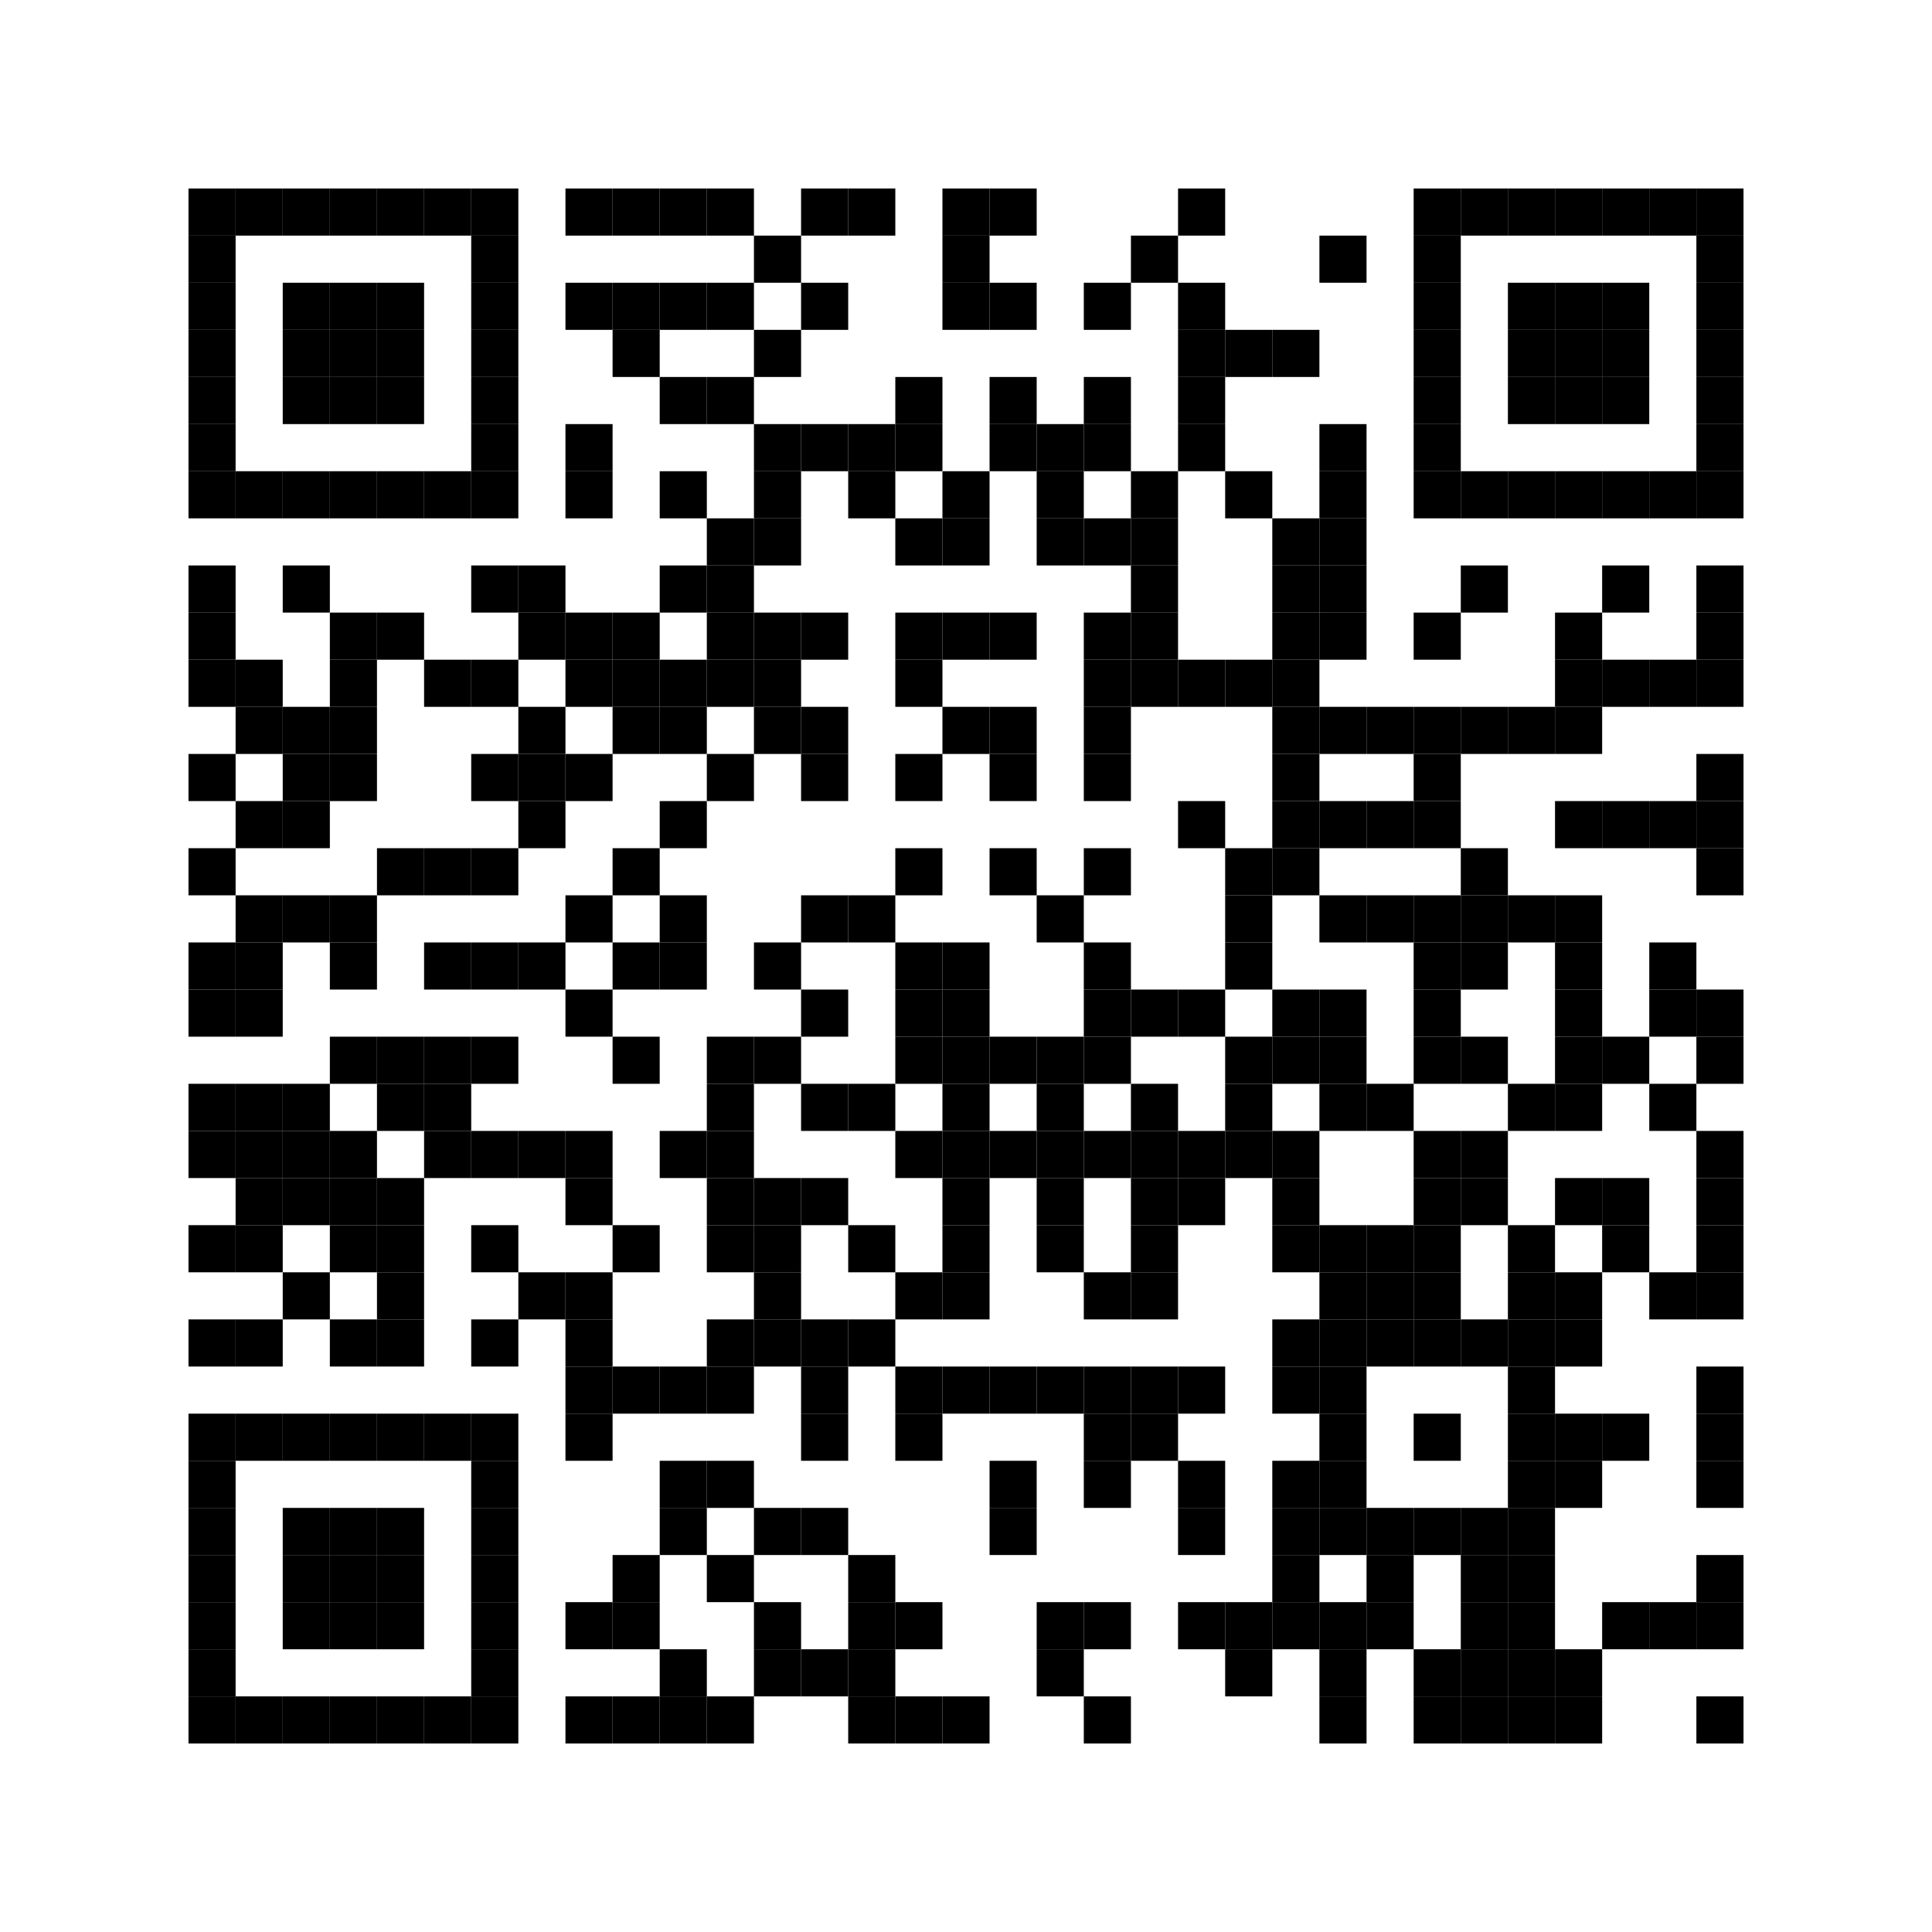 <?xml version='1.0' encoding='UTF-8'?>
<svg xmlns:svg="http://www.w3.org/2000/svg" width="164mm" height="164mm" version="1.1" xmlns="http://www.w3.org/2000/svg"><svg:rect x="16mm" y="16mm" width="4mm" height="4mm" /><svg:rect x="20mm" y="16mm" width="4mm" height="4mm" /><svg:rect x="24mm" y="16mm" width="4mm" height="4mm" /><svg:rect x="28mm" y="16mm" width="4mm" height="4mm" /><svg:rect x="32mm" y="16mm" width="4mm" height="4mm" /><svg:rect x="36mm" y="16mm" width="4mm" height="4mm" /><svg:rect x="40mm" y="16mm" width="4mm" height="4mm" /><svg:rect x="48mm" y="16mm" width="4mm" height="4mm" /><svg:rect x="52mm" y="16mm" width="4mm" height="4mm" /><svg:rect x="56mm" y="16mm" width="4mm" height="4mm" /><svg:rect x="60mm" y="16mm" width="4mm" height="4mm" /><svg:rect x="68mm" y="16mm" width="4mm" height="4mm" /><svg:rect x="72mm" y="16mm" width="4mm" height="4mm" /><svg:rect x="80mm" y="16mm" width="4mm" height="4mm" /><svg:rect x="84mm" y="16mm" width="4mm" height="4mm" /><svg:rect x="100mm" y="16mm" width="4mm" height="4mm" /><svg:rect x="120mm" y="16mm" width="4mm" height="4mm" /><svg:rect x="124mm" y="16mm" width="4mm" height="4mm" /><svg:rect x="128mm" y="16mm" width="4mm" height="4mm" /><svg:rect x="132mm" y="16mm" width="4mm" height="4mm" /><svg:rect x="136mm" y="16mm" width="4mm" height="4mm" /><svg:rect x="140mm" y="16mm" width="4mm" height="4mm" /><svg:rect x="144mm" y="16mm" width="4mm" height="4mm" /><svg:rect x="16mm" y="20mm" width="4mm" height="4mm" /><svg:rect x="40mm" y="20mm" width="4mm" height="4mm" /><svg:rect x="64mm" y="20mm" width="4mm" height="4mm" /><svg:rect x="80mm" y="20mm" width="4mm" height="4mm" /><svg:rect x="96mm" y="20mm" width="4mm" height="4mm" /><svg:rect x="112mm" y="20mm" width="4mm" height="4mm" /><svg:rect x="120mm" y="20mm" width="4mm" height="4mm" /><svg:rect x="144mm" y="20mm" width="4mm" height="4mm" /><svg:rect x="16mm" y="24mm" width="4mm" height="4mm" /><svg:rect x="24mm" y="24mm" width="4mm" height="4mm" /><svg:rect x="28mm" y="24mm" width="4mm" height="4mm" /><svg:rect x="32mm" y="24mm" width="4mm" height="4mm" /><svg:rect x="40mm" y="24mm" width="4mm" height="4mm" /><svg:rect x="48mm" y="24mm" width="4mm" height="4mm" /><svg:rect x="52mm" y="24mm" width="4mm" height="4mm" /><svg:rect x="56mm" y="24mm" width="4mm" height="4mm" /><svg:rect x="60mm" y="24mm" width="4mm" height="4mm" /><svg:rect x="68mm" y="24mm" width="4mm" height="4mm" /><svg:rect x="80mm" y="24mm" width="4mm" height="4mm" /><svg:rect x="84mm" y="24mm" width="4mm" height="4mm" /><svg:rect x="92mm" y="24mm" width="4mm" height="4mm" /><svg:rect x="100mm" y="24mm" width="4mm" height="4mm" /><svg:rect x="120mm" y="24mm" width="4mm" height="4mm" /><svg:rect x="128mm" y="24mm" width="4mm" height="4mm" /><svg:rect x="132mm" y="24mm" width="4mm" height="4mm" /><svg:rect x="136mm" y="24mm" width="4mm" height="4mm" /><svg:rect x="144mm" y="24mm" width="4mm" height="4mm" /><svg:rect x="16mm" y="28mm" width="4mm" height="4mm" /><svg:rect x="24mm" y="28mm" width="4mm" height="4mm" /><svg:rect x="28mm" y="28mm" width="4mm" height="4mm" /><svg:rect x="32mm" y="28mm" width="4mm" height="4mm" /><svg:rect x="40mm" y="28mm" width="4mm" height="4mm" /><svg:rect x="52mm" y="28mm" width="4mm" height="4mm" /><svg:rect x="64mm" y="28mm" width="4mm" height="4mm" /><svg:rect x="100mm" y="28mm" width="4mm" height="4mm" /><svg:rect x="104mm" y="28mm" width="4mm" height="4mm" /><svg:rect x="108mm" y="28mm" width="4mm" height="4mm" /><svg:rect x="120mm" y="28mm" width="4mm" height="4mm" /><svg:rect x="128mm" y="28mm" width="4mm" height="4mm" /><svg:rect x="132mm" y="28mm" width="4mm" height="4mm" /><svg:rect x="136mm" y="28mm" width="4mm" height="4mm" /><svg:rect x="144mm" y="28mm" width="4mm" height="4mm" /><svg:rect x="16mm" y="32mm" width="4mm" height="4mm" /><svg:rect x="24mm" y="32mm" width="4mm" height="4mm" /><svg:rect x="28mm" y="32mm" width="4mm" height="4mm" /><svg:rect x="32mm" y="32mm" width="4mm" height="4mm" /><svg:rect x="40mm" y="32mm" width="4mm" height="4mm" /><svg:rect x="56mm" y="32mm" width="4mm" height="4mm" /><svg:rect x="60mm" y="32mm" width="4mm" height="4mm" /><svg:rect x="76mm" y="32mm" width="4mm" height="4mm" /><svg:rect x="84mm" y="32mm" width="4mm" height="4mm" /><svg:rect x="92mm" y="32mm" width="4mm" height="4mm" /><svg:rect x="100mm" y="32mm" width="4mm" height="4mm" /><svg:rect x="120mm" y="32mm" width="4mm" height="4mm" /><svg:rect x="128mm" y="32mm" width="4mm" height="4mm" /><svg:rect x="132mm" y="32mm" width="4mm" height="4mm" /><svg:rect x="136mm" y="32mm" width="4mm" height="4mm" /><svg:rect x="144mm" y="32mm" width="4mm" height="4mm" /><svg:rect x="16mm" y="36mm" width="4mm" height="4mm" /><svg:rect x="40mm" y="36mm" width="4mm" height="4mm" /><svg:rect x="48mm" y="36mm" width="4mm" height="4mm" /><svg:rect x="64mm" y="36mm" width="4mm" height="4mm" /><svg:rect x="68mm" y="36mm" width="4mm" height="4mm" /><svg:rect x="72mm" y="36mm" width="4mm" height="4mm" /><svg:rect x="76mm" y="36mm" width="4mm" height="4mm" /><svg:rect x="84mm" y="36mm" width="4mm" height="4mm" /><svg:rect x="88mm" y="36mm" width="4mm" height="4mm" /><svg:rect x="92mm" y="36mm" width="4mm" height="4mm" /><svg:rect x="100mm" y="36mm" width="4mm" height="4mm" /><svg:rect x="112mm" y="36mm" width="4mm" height="4mm" /><svg:rect x="120mm" y="36mm" width="4mm" height="4mm" /><svg:rect x="144mm" y="36mm" width="4mm" height="4mm" /><svg:rect x="16mm" y="40mm" width="4mm" height="4mm" /><svg:rect x="20mm" y="40mm" width="4mm" height="4mm" /><svg:rect x="24mm" y="40mm" width="4mm" height="4mm" /><svg:rect x="28mm" y="40mm" width="4mm" height="4mm" /><svg:rect x="32mm" y="40mm" width="4mm" height="4mm" /><svg:rect x="36mm" y="40mm" width="4mm" height="4mm" /><svg:rect x="40mm" y="40mm" width="4mm" height="4mm" /><svg:rect x="48mm" y="40mm" width="4mm" height="4mm" /><svg:rect x="56mm" y="40mm" width="4mm" height="4mm" /><svg:rect x="64mm" y="40mm" width="4mm" height="4mm" /><svg:rect x="72mm" y="40mm" width="4mm" height="4mm" /><svg:rect x="80mm" y="40mm" width="4mm" height="4mm" /><svg:rect x="88mm" y="40mm" width="4mm" height="4mm" /><svg:rect x="96mm" y="40mm" width="4mm" height="4mm" /><svg:rect x="104mm" y="40mm" width="4mm" height="4mm" /><svg:rect x="112mm" y="40mm" width="4mm" height="4mm" /><svg:rect x="120mm" y="40mm" width="4mm" height="4mm" /><svg:rect x="124mm" y="40mm" width="4mm" height="4mm" /><svg:rect x="128mm" y="40mm" width="4mm" height="4mm" /><svg:rect x="132mm" y="40mm" width="4mm" height="4mm" /><svg:rect x="136mm" y="40mm" width="4mm" height="4mm" /><svg:rect x="140mm" y="40mm" width="4mm" height="4mm" /><svg:rect x="144mm" y="40mm" width="4mm" height="4mm" /><svg:rect x="60mm" y="44mm" width="4mm" height="4mm" /><svg:rect x="64mm" y="44mm" width="4mm" height="4mm" /><svg:rect x="76mm" y="44mm" width="4mm" height="4mm" /><svg:rect x="80mm" y="44mm" width="4mm" height="4mm" /><svg:rect x="88mm" y="44mm" width="4mm" height="4mm" /><svg:rect x="92mm" y="44mm" width="4mm" height="4mm" /><svg:rect x="96mm" y="44mm" width="4mm" height="4mm" /><svg:rect x="108mm" y="44mm" width="4mm" height="4mm" /><svg:rect x="112mm" y="44mm" width="4mm" height="4mm" /><svg:rect x="16mm" y="48mm" width="4mm" height="4mm" /><svg:rect x="24mm" y="48mm" width="4mm" height="4mm" /><svg:rect x="40mm" y="48mm" width="4mm" height="4mm" /><svg:rect x="44mm" y="48mm" width="4mm" height="4mm" /><svg:rect x="56mm" y="48mm" width="4mm" height="4mm" /><svg:rect x="60mm" y="48mm" width="4mm" height="4mm" /><svg:rect x="96mm" y="48mm" width="4mm" height="4mm" /><svg:rect x="108mm" y="48mm" width="4mm" height="4mm" /><svg:rect x="112mm" y="48mm" width="4mm" height="4mm" /><svg:rect x="124mm" y="48mm" width="4mm" height="4mm" /><svg:rect x="136mm" y="48mm" width="4mm" height="4mm" /><svg:rect x="144mm" y="48mm" width="4mm" height="4mm" /><svg:rect x="16mm" y="52mm" width="4mm" height="4mm" /><svg:rect x="28mm" y="52mm" width="4mm" height="4mm" /><svg:rect x="32mm" y="52mm" width="4mm" height="4mm" /><svg:rect x="44mm" y="52mm" width="4mm" height="4mm" /><svg:rect x="48mm" y="52mm" width="4mm" height="4mm" /><svg:rect x="52mm" y="52mm" width="4mm" height="4mm" /><svg:rect x="60mm" y="52mm" width="4mm" height="4mm" /><svg:rect x="64mm" y="52mm" width="4mm" height="4mm" /><svg:rect x="68mm" y="52mm" width="4mm" height="4mm" /><svg:rect x="76mm" y="52mm" width="4mm" height="4mm" /><svg:rect x="80mm" y="52mm" width="4mm" height="4mm" /><svg:rect x="84mm" y="52mm" width="4mm" height="4mm" /><svg:rect x="92mm" y="52mm" width="4mm" height="4mm" /><svg:rect x="96mm" y="52mm" width="4mm" height="4mm" /><svg:rect x="108mm" y="52mm" width="4mm" height="4mm" /><svg:rect x="112mm" y="52mm" width="4mm" height="4mm" /><svg:rect x="120mm" y="52mm" width="4mm" height="4mm" /><svg:rect x="132mm" y="52mm" width="4mm" height="4mm" /><svg:rect x="144mm" y="52mm" width="4mm" height="4mm" /><svg:rect x="16mm" y="56mm" width="4mm" height="4mm" /><svg:rect x="20mm" y="56mm" width="4mm" height="4mm" /><svg:rect x="28mm" y="56mm" width="4mm" height="4mm" /><svg:rect x="36mm" y="56mm" width="4mm" height="4mm" /><svg:rect x="40mm" y="56mm" width="4mm" height="4mm" /><svg:rect x="48mm" y="56mm" width="4mm" height="4mm" /><svg:rect x="52mm" y="56mm" width="4mm" height="4mm" /><svg:rect x="56mm" y="56mm" width="4mm" height="4mm" /><svg:rect x="60mm" y="56mm" width="4mm" height="4mm" /><svg:rect x="64mm" y="56mm" width="4mm" height="4mm" /><svg:rect x="76mm" y="56mm" width="4mm" height="4mm" /><svg:rect x="92mm" y="56mm" width="4mm" height="4mm" /><svg:rect x="96mm" y="56mm" width="4mm" height="4mm" /><svg:rect x="100mm" y="56mm" width="4mm" height="4mm" /><svg:rect x="104mm" y="56mm" width="4mm" height="4mm" /><svg:rect x="108mm" y="56mm" width="4mm" height="4mm" /><svg:rect x="132mm" y="56mm" width="4mm" height="4mm" /><svg:rect x="136mm" y="56mm" width="4mm" height="4mm" /><svg:rect x="140mm" y="56mm" width="4mm" height="4mm" /><svg:rect x="144mm" y="56mm" width="4mm" height="4mm" /><svg:rect x="20mm" y="60mm" width="4mm" height="4mm" /><svg:rect x="24mm" y="60mm" width="4mm" height="4mm" /><svg:rect x="28mm" y="60mm" width="4mm" height="4mm" /><svg:rect x="44mm" y="60mm" width="4mm" height="4mm" /><svg:rect x="52mm" y="60mm" width="4mm" height="4mm" /><svg:rect x="56mm" y="60mm" width="4mm" height="4mm" /><svg:rect x="64mm" y="60mm" width="4mm" height="4mm" /><svg:rect x="68mm" y="60mm" width="4mm" height="4mm" /><svg:rect x="80mm" y="60mm" width="4mm" height="4mm" /><svg:rect x="84mm" y="60mm" width="4mm" height="4mm" /><svg:rect x="92mm" y="60mm" width="4mm" height="4mm" /><svg:rect x="108mm" y="60mm" width="4mm" height="4mm" /><svg:rect x="112mm" y="60mm" width="4mm" height="4mm" /><svg:rect x="116mm" y="60mm" width="4mm" height="4mm" /><svg:rect x="120mm" y="60mm" width="4mm" height="4mm" /><svg:rect x="124mm" y="60mm" width="4mm" height="4mm" /><svg:rect x="128mm" y="60mm" width="4mm" height="4mm" /><svg:rect x="132mm" y="60mm" width="4mm" height="4mm" /><svg:rect x="16mm" y="64mm" width="4mm" height="4mm" /><svg:rect x="24mm" y="64mm" width="4mm" height="4mm" /><svg:rect x="28mm" y="64mm" width="4mm" height="4mm" /><svg:rect x="40mm" y="64mm" width="4mm" height="4mm" /><svg:rect x="44mm" y="64mm" width="4mm" height="4mm" /><svg:rect x="48mm" y="64mm" width="4mm" height="4mm" /><svg:rect x="60mm" y="64mm" width="4mm" height="4mm" /><svg:rect x="68mm" y="64mm" width="4mm" height="4mm" /><svg:rect x="76mm" y="64mm" width="4mm" height="4mm" /><svg:rect x="84mm" y="64mm" width="4mm" height="4mm" /><svg:rect x="92mm" y="64mm" width="4mm" height="4mm" /><svg:rect x="108mm" y="64mm" width="4mm" height="4mm" /><svg:rect x="120mm" y="64mm" width="4mm" height="4mm" /><svg:rect x="144mm" y="64mm" width="4mm" height="4mm" /><svg:rect x="20mm" y="68mm" width="4mm" height="4mm" /><svg:rect x="24mm" y="68mm" width="4mm" height="4mm" /><svg:rect x="44mm" y="68mm" width="4mm" height="4mm" /><svg:rect x="56mm" y="68mm" width="4mm" height="4mm" /><svg:rect x="100mm" y="68mm" width="4mm" height="4mm" /><svg:rect x="108mm" y="68mm" width="4mm" height="4mm" /><svg:rect x="112mm" y="68mm" width="4mm" height="4mm" /><svg:rect x="116mm" y="68mm" width="4mm" height="4mm" /><svg:rect x="120mm" y="68mm" width="4mm" height="4mm" /><svg:rect x="132mm" y="68mm" width="4mm" height="4mm" /><svg:rect x="136mm" y="68mm" width="4mm" height="4mm" /><svg:rect x="140mm" y="68mm" width="4mm" height="4mm" /><svg:rect x="144mm" y="68mm" width="4mm" height="4mm" /><svg:rect x="16mm" y="72mm" width="4mm" height="4mm" /><svg:rect x="32mm" y="72mm" width="4mm" height="4mm" /><svg:rect x="36mm" y="72mm" width="4mm" height="4mm" /><svg:rect x="40mm" y="72mm" width="4mm" height="4mm" /><svg:rect x="52mm" y="72mm" width="4mm" height="4mm" /><svg:rect x="76mm" y="72mm" width="4mm" height="4mm" /><svg:rect x="84mm" y="72mm" width="4mm" height="4mm" /><svg:rect x="92mm" y="72mm" width="4mm" height="4mm" /><svg:rect x="104mm" y="72mm" width="4mm" height="4mm" /><svg:rect x="108mm" y="72mm" width="4mm" height="4mm" /><svg:rect x="124mm" y="72mm" width="4mm" height="4mm" /><svg:rect x="144mm" y="72mm" width="4mm" height="4mm" /><svg:rect x="20mm" y="76mm" width="4mm" height="4mm" /><svg:rect x="24mm" y="76mm" width="4mm" height="4mm" /><svg:rect x="28mm" y="76mm" width="4mm" height="4mm" /><svg:rect x="48mm" y="76mm" width="4mm" height="4mm" /><svg:rect x="56mm" y="76mm" width="4mm" height="4mm" /><svg:rect x="68mm" y="76mm" width="4mm" height="4mm" /><svg:rect x="72mm" y="76mm" width="4mm" height="4mm" /><svg:rect x="88mm" y="76mm" width="4mm" height="4mm" /><svg:rect x="104mm" y="76mm" width="4mm" height="4mm" /><svg:rect x="112mm" y="76mm" width="4mm" height="4mm" /><svg:rect x="116mm" y="76mm" width="4mm" height="4mm" /><svg:rect x="120mm" y="76mm" width="4mm" height="4mm" /><svg:rect x="124mm" y="76mm" width="4mm" height="4mm" /><svg:rect x="128mm" y="76mm" width="4mm" height="4mm" /><svg:rect x="132mm" y="76mm" width="4mm" height="4mm" /><svg:rect x="16mm" y="80mm" width="4mm" height="4mm" /><svg:rect x="20mm" y="80mm" width="4mm" height="4mm" /><svg:rect x="28mm" y="80mm" width="4mm" height="4mm" /><svg:rect x="36mm" y="80mm" width="4mm" height="4mm" /><svg:rect x="40mm" y="80mm" width="4mm" height="4mm" /><svg:rect x="44mm" y="80mm" width="4mm" height="4mm" /><svg:rect x="52mm" y="80mm" width="4mm" height="4mm" /><svg:rect x="56mm" y="80mm" width="4mm" height="4mm" /><svg:rect x="64mm" y="80mm" width="4mm" height="4mm" /><svg:rect x="76mm" y="80mm" width="4mm" height="4mm" /><svg:rect x="80mm" y="80mm" width="4mm" height="4mm" /><svg:rect x="92mm" y="80mm" width="4mm" height="4mm" /><svg:rect x="104mm" y="80mm" width="4mm" height="4mm" /><svg:rect x="120mm" y="80mm" width="4mm" height="4mm" /><svg:rect x="124mm" y="80mm" width="4mm" height="4mm" /><svg:rect x="132mm" y="80mm" width="4mm" height="4mm" /><svg:rect x="140mm" y="80mm" width="4mm" height="4mm" /><svg:rect x="16mm" y="84mm" width="4mm" height="4mm" /><svg:rect x="20mm" y="84mm" width="4mm" height="4mm" /><svg:rect x="48mm" y="84mm" width="4mm" height="4mm" /><svg:rect x="68mm" y="84mm" width="4mm" height="4mm" /><svg:rect x="76mm" y="84mm" width="4mm" height="4mm" /><svg:rect x="80mm" y="84mm" width="4mm" height="4mm" /><svg:rect x="92mm" y="84mm" width="4mm" height="4mm" /><svg:rect x="96mm" y="84mm" width="4mm" height="4mm" /><svg:rect x="100mm" y="84mm" width="4mm" height="4mm" /><svg:rect x="108mm" y="84mm" width="4mm" height="4mm" /><svg:rect x="112mm" y="84mm" width="4mm" height="4mm" /><svg:rect x="120mm" y="84mm" width="4mm" height="4mm" /><svg:rect x="132mm" y="84mm" width="4mm" height="4mm" /><svg:rect x="140mm" y="84mm" width="4mm" height="4mm" /><svg:rect x="144mm" y="84mm" width="4mm" height="4mm" /><svg:rect x="28mm" y="88mm" width="4mm" height="4mm" /><svg:rect x="32mm" y="88mm" width="4mm" height="4mm" /><svg:rect x="36mm" y="88mm" width="4mm" height="4mm" /><svg:rect x="40mm" y="88mm" width="4mm" height="4mm" /><svg:rect x="52mm" y="88mm" width="4mm" height="4mm" /><svg:rect x="60mm" y="88mm" width="4mm" height="4mm" /><svg:rect x="64mm" y="88mm" width="4mm" height="4mm" /><svg:rect x="76mm" y="88mm" width="4mm" height="4mm" /><svg:rect x="80mm" y="88mm" width="4mm" height="4mm" /><svg:rect x="84mm" y="88mm" width="4mm" height="4mm" /><svg:rect x="88mm" y="88mm" width="4mm" height="4mm" /><svg:rect x="92mm" y="88mm" width="4mm" height="4mm" /><svg:rect x="104mm" y="88mm" width="4mm" height="4mm" /><svg:rect x="108mm" y="88mm" width="4mm" height="4mm" /><svg:rect x="112mm" y="88mm" width="4mm" height="4mm" /><svg:rect x="120mm" y="88mm" width="4mm" height="4mm" /><svg:rect x="124mm" y="88mm" width="4mm" height="4mm" /><svg:rect x="132mm" y="88mm" width="4mm" height="4mm" /><svg:rect x="136mm" y="88mm" width="4mm" height="4mm" /><svg:rect x="144mm" y="88mm" width="4mm" height="4mm" /><svg:rect x="16mm" y="92mm" width="4mm" height="4mm" /><svg:rect x="20mm" y="92mm" width="4mm" height="4mm" /><svg:rect x="24mm" y="92mm" width="4mm" height="4mm" /><svg:rect x="32mm" y="92mm" width="4mm" height="4mm" /><svg:rect x="36mm" y="92mm" width="4mm" height="4mm" /><svg:rect x="60mm" y="92mm" width="4mm" height="4mm" /><svg:rect x="68mm" y="92mm" width="4mm" height="4mm" /><svg:rect x="72mm" y="92mm" width="4mm" height="4mm" /><svg:rect x="80mm" y="92mm" width="4mm" height="4mm" /><svg:rect x="88mm" y="92mm" width="4mm" height="4mm" /><svg:rect x="96mm" y="92mm" width="4mm" height="4mm" /><svg:rect x="104mm" y="92mm" width="4mm" height="4mm" /><svg:rect x="112mm" y="92mm" width="4mm" height="4mm" /><svg:rect x="116mm" y="92mm" width="4mm" height="4mm" /><svg:rect x="128mm" y="92mm" width="4mm" height="4mm" /><svg:rect x="132mm" y="92mm" width="4mm" height="4mm" /><svg:rect x="140mm" y="92mm" width="4mm" height="4mm" /><svg:rect x="16mm" y="96mm" width="4mm" height="4mm" /><svg:rect x="20mm" y="96mm" width="4mm" height="4mm" /><svg:rect x="24mm" y="96mm" width="4mm" height="4mm" /><svg:rect x="28mm" y="96mm" width="4mm" height="4mm" /><svg:rect x="36mm" y="96mm" width="4mm" height="4mm" /><svg:rect x="40mm" y="96mm" width="4mm" height="4mm" /><svg:rect x="44mm" y="96mm" width="4mm" height="4mm" /><svg:rect x="48mm" y="96mm" width="4mm" height="4mm" /><svg:rect x="56mm" y="96mm" width="4mm" height="4mm" /><svg:rect x="60mm" y="96mm" width="4mm" height="4mm" /><svg:rect x="76mm" y="96mm" width="4mm" height="4mm" /><svg:rect x="80mm" y="96mm" width="4mm" height="4mm" /><svg:rect x="84mm" y="96mm" width="4mm" height="4mm" /><svg:rect x="88mm" y="96mm" width="4mm" height="4mm" /><svg:rect x="92mm" y="96mm" width="4mm" height="4mm" /><svg:rect x="96mm" y="96mm" width="4mm" height="4mm" /><svg:rect x="100mm" y="96mm" width="4mm" height="4mm" /><svg:rect x="104mm" y="96mm" width="4mm" height="4mm" /><svg:rect x="108mm" y="96mm" width="4mm" height="4mm" /><svg:rect x="120mm" y="96mm" width="4mm" height="4mm" /><svg:rect x="124mm" y="96mm" width="4mm" height="4mm" /><svg:rect x="144mm" y="96mm" width="4mm" height="4mm" /><svg:rect x="20mm" y="100mm" width="4mm" height="4mm" /><svg:rect x="24mm" y="100mm" width="4mm" height="4mm" /><svg:rect x="28mm" y="100mm" width="4mm" height="4mm" /><svg:rect x="32mm" y="100mm" width="4mm" height="4mm" /><svg:rect x="48mm" y="100mm" width="4mm" height="4mm" /><svg:rect x="60mm" y="100mm" width="4mm" height="4mm" /><svg:rect x="64mm" y="100mm" width="4mm" height="4mm" /><svg:rect x="68mm" y="100mm" width="4mm" height="4mm" /><svg:rect x="80mm" y="100mm" width="4mm" height="4mm" /><svg:rect x="88mm" y="100mm" width="4mm" height="4mm" /><svg:rect x="96mm" y="100mm" width="4mm" height="4mm" /><svg:rect x="100mm" y="100mm" width="4mm" height="4mm" /><svg:rect x="108mm" y="100mm" width="4mm" height="4mm" /><svg:rect x="120mm" y="100mm" width="4mm" height="4mm" /><svg:rect x="124mm" y="100mm" width="4mm" height="4mm" /><svg:rect x="132mm" y="100mm" width="4mm" height="4mm" /><svg:rect x="136mm" y="100mm" width="4mm" height="4mm" /><svg:rect x="144mm" y="100mm" width="4mm" height="4mm" /><svg:rect x="16mm" y="104mm" width="4mm" height="4mm" /><svg:rect x="20mm" y="104mm" width="4mm" height="4mm" /><svg:rect x="28mm" y="104mm" width="4mm" height="4mm" /><svg:rect x="32mm" y="104mm" width="4mm" height="4mm" /><svg:rect x="40mm" y="104mm" width="4mm" height="4mm" /><svg:rect x="52mm" y="104mm" width="4mm" height="4mm" /><svg:rect x="60mm" y="104mm" width="4mm" height="4mm" /><svg:rect x="64mm" y="104mm" width="4mm" height="4mm" /><svg:rect x="72mm" y="104mm" width="4mm" height="4mm" /><svg:rect x="80mm" y="104mm" width="4mm" height="4mm" /><svg:rect x="88mm" y="104mm" width="4mm" height="4mm" /><svg:rect x="96mm" y="104mm" width="4mm" height="4mm" /><svg:rect x="108mm" y="104mm" width="4mm" height="4mm" /><svg:rect x="112mm" y="104mm" width="4mm" height="4mm" /><svg:rect x="116mm" y="104mm" width="4mm" height="4mm" /><svg:rect x="120mm" y="104mm" width="4mm" height="4mm" /><svg:rect x="128mm" y="104mm" width="4mm" height="4mm" /><svg:rect x="136mm" y="104mm" width="4mm" height="4mm" /><svg:rect x="144mm" y="104mm" width="4mm" height="4mm" /><svg:rect x="24mm" y="108mm" width="4mm" height="4mm" /><svg:rect x="32mm" y="108mm" width="4mm" height="4mm" /><svg:rect x="44mm" y="108mm" width="4mm" height="4mm" /><svg:rect x="48mm" y="108mm" width="4mm" height="4mm" /><svg:rect x="64mm" y="108mm" width="4mm" height="4mm" /><svg:rect x="76mm" y="108mm" width="4mm" height="4mm" /><svg:rect x="80mm" y="108mm" width="4mm" height="4mm" /><svg:rect x="92mm" y="108mm" width="4mm" height="4mm" /><svg:rect x="96mm" y="108mm" width="4mm" height="4mm" /><svg:rect x="112mm" y="108mm" width="4mm" height="4mm" /><svg:rect x="116mm" y="108mm" width="4mm" height="4mm" /><svg:rect x="120mm" y="108mm" width="4mm" height="4mm" /><svg:rect x="128mm" y="108mm" width="4mm" height="4mm" /><svg:rect x="132mm" y="108mm" width="4mm" height="4mm" /><svg:rect x="140mm" y="108mm" width="4mm" height="4mm" /><svg:rect x="144mm" y="108mm" width="4mm" height="4mm" /><svg:rect x="16mm" y="112mm" width="4mm" height="4mm" /><svg:rect x="20mm" y="112mm" width="4mm" height="4mm" /><svg:rect x="28mm" y="112mm" width="4mm" height="4mm" /><svg:rect x="32mm" y="112mm" width="4mm" height="4mm" /><svg:rect x="40mm" y="112mm" width="4mm" height="4mm" /><svg:rect x="48mm" y="112mm" width="4mm" height="4mm" /><svg:rect x="60mm" y="112mm" width="4mm" height="4mm" /><svg:rect x="64mm" y="112mm" width="4mm" height="4mm" /><svg:rect x="68mm" y="112mm" width="4mm" height="4mm" /><svg:rect x="72mm" y="112mm" width="4mm" height="4mm" /><svg:rect x="108mm" y="112mm" width="4mm" height="4mm" /><svg:rect x="112mm" y="112mm" width="4mm" height="4mm" /><svg:rect x="116mm" y="112mm" width="4mm" height="4mm" /><svg:rect x="120mm" y="112mm" width="4mm" height="4mm" /><svg:rect x="124mm" y="112mm" width="4mm" height="4mm" /><svg:rect x="128mm" y="112mm" width="4mm" height="4mm" /><svg:rect x="132mm" y="112mm" width="4mm" height="4mm" /><svg:rect x="48mm" y="116mm" width="4mm" height="4mm" /><svg:rect x="52mm" y="116mm" width="4mm" height="4mm" /><svg:rect x="56mm" y="116mm" width="4mm" height="4mm" /><svg:rect x="60mm" y="116mm" width="4mm" height="4mm" /><svg:rect x="68mm" y="116mm" width="4mm" height="4mm" /><svg:rect x="76mm" y="116mm" width="4mm" height="4mm" /><svg:rect x="80mm" y="116mm" width="4mm" height="4mm" /><svg:rect x="84mm" y="116mm" width="4mm" height="4mm" /><svg:rect x="88mm" y="116mm" width="4mm" height="4mm" /><svg:rect x="92mm" y="116mm" width="4mm" height="4mm" /><svg:rect x="96mm" y="116mm" width="4mm" height="4mm" /><svg:rect x="100mm" y="116mm" width="4mm" height="4mm" /><svg:rect x="108mm" y="116mm" width="4mm" height="4mm" /><svg:rect x="112mm" y="116mm" width="4mm" height="4mm" /><svg:rect x="128mm" y="116mm" width="4mm" height="4mm" /><svg:rect x="144mm" y="116mm" width="4mm" height="4mm" /><svg:rect x="16mm" y="120mm" width="4mm" height="4mm" /><svg:rect x="20mm" y="120mm" width="4mm" height="4mm" /><svg:rect x="24mm" y="120mm" width="4mm" height="4mm" /><svg:rect x="28mm" y="120mm" width="4mm" height="4mm" /><svg:rect x="32mm" y="120mm" width="4mm" height="4mm" /><svg:rect x="36mm" y="120mm" width="4mm" height="4mm" /><svg:rect x="40mm" y="120mm" width="4mm" height="4mm" /><svg:rect x="48mm" y="120mm" width="4mm" height="4mm" /><svg:rect x="68mm" y="120mm" width="4mm" height="4mm" /><svg:rect x="76mm" y="120mm" width="4mm" height="4mm" /><svg:rect x="92mm" y="120mm" width="4mm" height="4mm" /><svg:rect x="96mm" y="120mm" width="4mm" height="4mm" /><svg:rect x="112mm" y="120mm" width="4mm" height="4mm" /><svg:rect x="120mm" y="120mm" width="4mm" height="4mm" /><svg:rect x="128mm" y="120mm" width="4mm" height="4mm" /><svg:rect x="132mm" y="120mm" width="4mm" height="4mm" /><svg:rect x="136mm" y="120mm" width="4mm" height="4mm" /><svg:rect x="144mm" y="120mm" width="4mm" height="4mm" /><svg:rect x="16mm" y="124mm" width="4mm" height="4mm" /><svg:rect x="40mm" y="124mm" width="4mm" height="4mm" /><svg:rect x="56mm" y="124mm" width="4mm" height="4mm" /><svg:rect x="60mm" y="124mm" width="4mm" height="4mm" /><svg:rect x="84mm" y="124mm" width="4mm" height="4mm" /><svg:rect x="92mm" y="124mm" width="4mm" height="4mm" /><svg:rect x="100mm" y="124mm" width="4mm" height="4mm" /><svg:rect x="108mm" y="124mm" width="4mm" height="4mm" /><svg:rect x="112mm" y="124mm" width="4mm" height="4mm" /><svg:rect x="128mm" y="124mm" width="4mm" height="4mm" /><svg:rect x="132mm" y="124mm" width="4mm" height="4mm" /><svg:rect x="144mm" y="124mm" width="4mm" height="4mm" /><svg:rect x="16mm" y="128mm" width="4mm" height="4mm" /><svg:rect x="24mm" y="128mm" width="4mm" height="4mm" /><svg:rect x="28mm" y="128mm" width="4mm" height="4mm" /><svg:rect x="32mm" y="128mm" width="4mm" height="4mm" /><svg:rect x="40mm" y="128mm" width="4mm" height="4mm" /><svg:rect x="56mm" y="128mm" width="4mm" height="4mm" /><svg:rect x="64mm" y="128mm" width="4mm" height="4mm" /><svg:rect x="68mm" y="128mm" width="4mm" height="4mm" /><svg:rect x="84mm" y="128mm" width="4mm" height="4mm" /><svg:rect x="100mm" y="128mm" width="4mm" height="4mm" /><svg:rect x="108mm" y="128mm" width="4mm" height="4mm" /><svg:rect x="112mm" y="128mm" width="4mm" height="4mm" /><svg:rect x="116mm" y="128mm" width="4mm" height="4mm" /><svg:rect x="120mm" y="128mm" width="4mm" height="4mm" /><svg:rect x="124mm" y="128mm" width="4mm" height="4mm" /><svg:rect x="128mm" y="128mm" width="4mm" height="4mm" /><svg:rect x="16mm" y="132mm" width="4mm" height="4mm" /><svg:rect x="24mm" y="132mm" width="4mm" height="4mm" /><svg:rect x="28mm" y="132mm" width="4mm" height="4mm" /><svg:rect x="32mm" y="132mm" width="4mm" height="4mm" /><svg:rect x="40mm" y="132mm" width="4mm" height="4mm" /><svg:rect x="52mm" y="132mm" width="4mm" height="4mm" /><svg:rect x="60mm" y="132mm" width="4mm" height="4mm" /><svg:rect x="72mm" y="132mm" width="4mm" height="4mm" /><svg:rect x="108mm" y="132mm" width="4mm" height="4mm" /><svg:rect x="116mm" y="132mm" width="4mm" height="4mm" /><svg:rect x="124mm" y="132mm" width="4mm" height="4mm" /><svg:rect x="128mm" y="132mm" width="4mm" height="4mm" /><svg:rect x="144mm" y="132mm" width="4mm" height="4mm" /><svg:rect x="16mm" y="136mm" width="4mm" height="4mm" /><svg:rect x="24mm" y="136mm" width="4mm" height="4mm" /><svg:rect x="28mm" y="136mm" width="4mm" height="4mm" /><svg:rect x="32mm" y="136mm" width="4mm" height="4mm" /><svg:rect x="40mm" y="136mm" width="4mm" height="4mm" /><svg:rect x="48mm" y="136mm" width="4mm" height="4mm" /><svg:rect x="52mm" y="136mm" width="4mm" height="4mm" /><svg:rect x="64mm" y="136mm" width="4mm" height="4mm" /><svg:rect x="72mm" y="136mm" width="4mm" height="4mm" /><svg:rect x="76mm" y="136mm" width="4mm" height="4mm" /><svg:rect x="88mm" y="136mm" width="4mm" height="4mm" /><svg:rect x="92mm" y="136mm" width="4mm" height="4mm" /><svg:rect x="100mm" y="136mm" width="4mm" height="4mm" /><svg:rect x="104mm" y="136mm" width="4mm" height="4mm" /><svg:rect x="108mm" y="136mm" width="4mm" height="4mm" /><svg:rect x="112mm" y="136mm" width="4mm" height="4mm" /><svg:rect x="116mm" y="136mm" width="4mm" height="4mm" /><svg:rect x="124mm" y="136mm" width="4mm" height="4mm" /><svg:rect x="128mm" y="136mm" width="4mm" height="4mm" /><svg:rect x="136mm" y="136mm" width="4mm" height="4mm" /><svg:rect x="140mm" y="136mm" width="4mm" height="4mm" /><svg:rect x="144mm" y="136mm" width="4mm" height="4mm" /><svg:rect x="16mm" y="140mm" width="4mm" height="4mm" /><svg:rect x="40mm" y="140mm" width="4mm" height="4mm" /><svg:rect x="56mm" y="140mm" width="4mm" height="4mm" /><svg:rect x="64mm" y="140mm" width="4mm" height="4mm" /><svg:rect x="68mm" y="140mm" width="4mm" height="4mm" /><svg:rect x="72mm" y="140mm" width="4mm" height="4mm" /><svg:rect x="88mm" y="140mm" width="4mm" height="4mm" /><svg:rect x="104mm" y="140mm" width="4mm" height="4mm" /><svg:rect x="112mm" y="140mm" width="4mm" height="4mm" /><svg:rect x="120mm" y="140mm" width="4mm" height="4mm" /><svg:rect x="124mm" y="140mm" width="4mm" height="4mm" /><svg:rect x="128mm" y="140mm" width="4mm" height="4mm" /><svg:rect x="132mm" y="140mm" width="4mm" height="4mm" /><svg:rect x="16mm" y="144mm" width="4mm" height="4mm" /><svg:rect x="20mm" y="144mm" width="4mm" height="4mm" /><svg:rect x="24mm" y="144mm" width="4mm" height="4mm" /><svg:rect x="28mm" y="144mm" width="4mm" height="4mm" /><svg:rect x="32mm" y="144mm" width="4mm" height="4mm" /><svg:rect x="36mm" y="144mm" width="4mm" height="4mm" /><svg:rect x="40mm" y="144mm" width="4mm" height="4mm" /><svg:rect x="48mm" y="144mm" width="4mm" height="4mm" /><svg:rect x="52mm" y="144mm" width="4mm" height="4mm" /><svg:rect x="56mm" y="144mm" width="4mm" height="4mm" /><svg:rect x="60mm" y="144mm" width="4mm" height="4mm" /><svg:rect x="72mm" y="144mm" width="4mm" height="4mm" /><svg:rect x="76mm" y="144mm" width="4mm" height="4mm" /><svg:rect x="80mm" y="144mm" width="4mm" height="4mm" /><svg:rect x="92mm" y="144mm" width="4mm" height="4mm" /><svg:rect x="112mm" y="144mm" width="4mm" height="4mm" /><svg:rect x="120mm" y="144mm" width="4mm" height="4mm" /><svg:rect x="124mm" y="144mm" width="4mm" height="4mm" /><svg:rect x="128mm" y="144mm" width="4mm" height="4mm" /><svg:rect x="132mm" y="144mm" width="4mm" height="4mm" /><svg:rect x="144mm" y="144mm" width="4mm" height="4mm" /></svg>